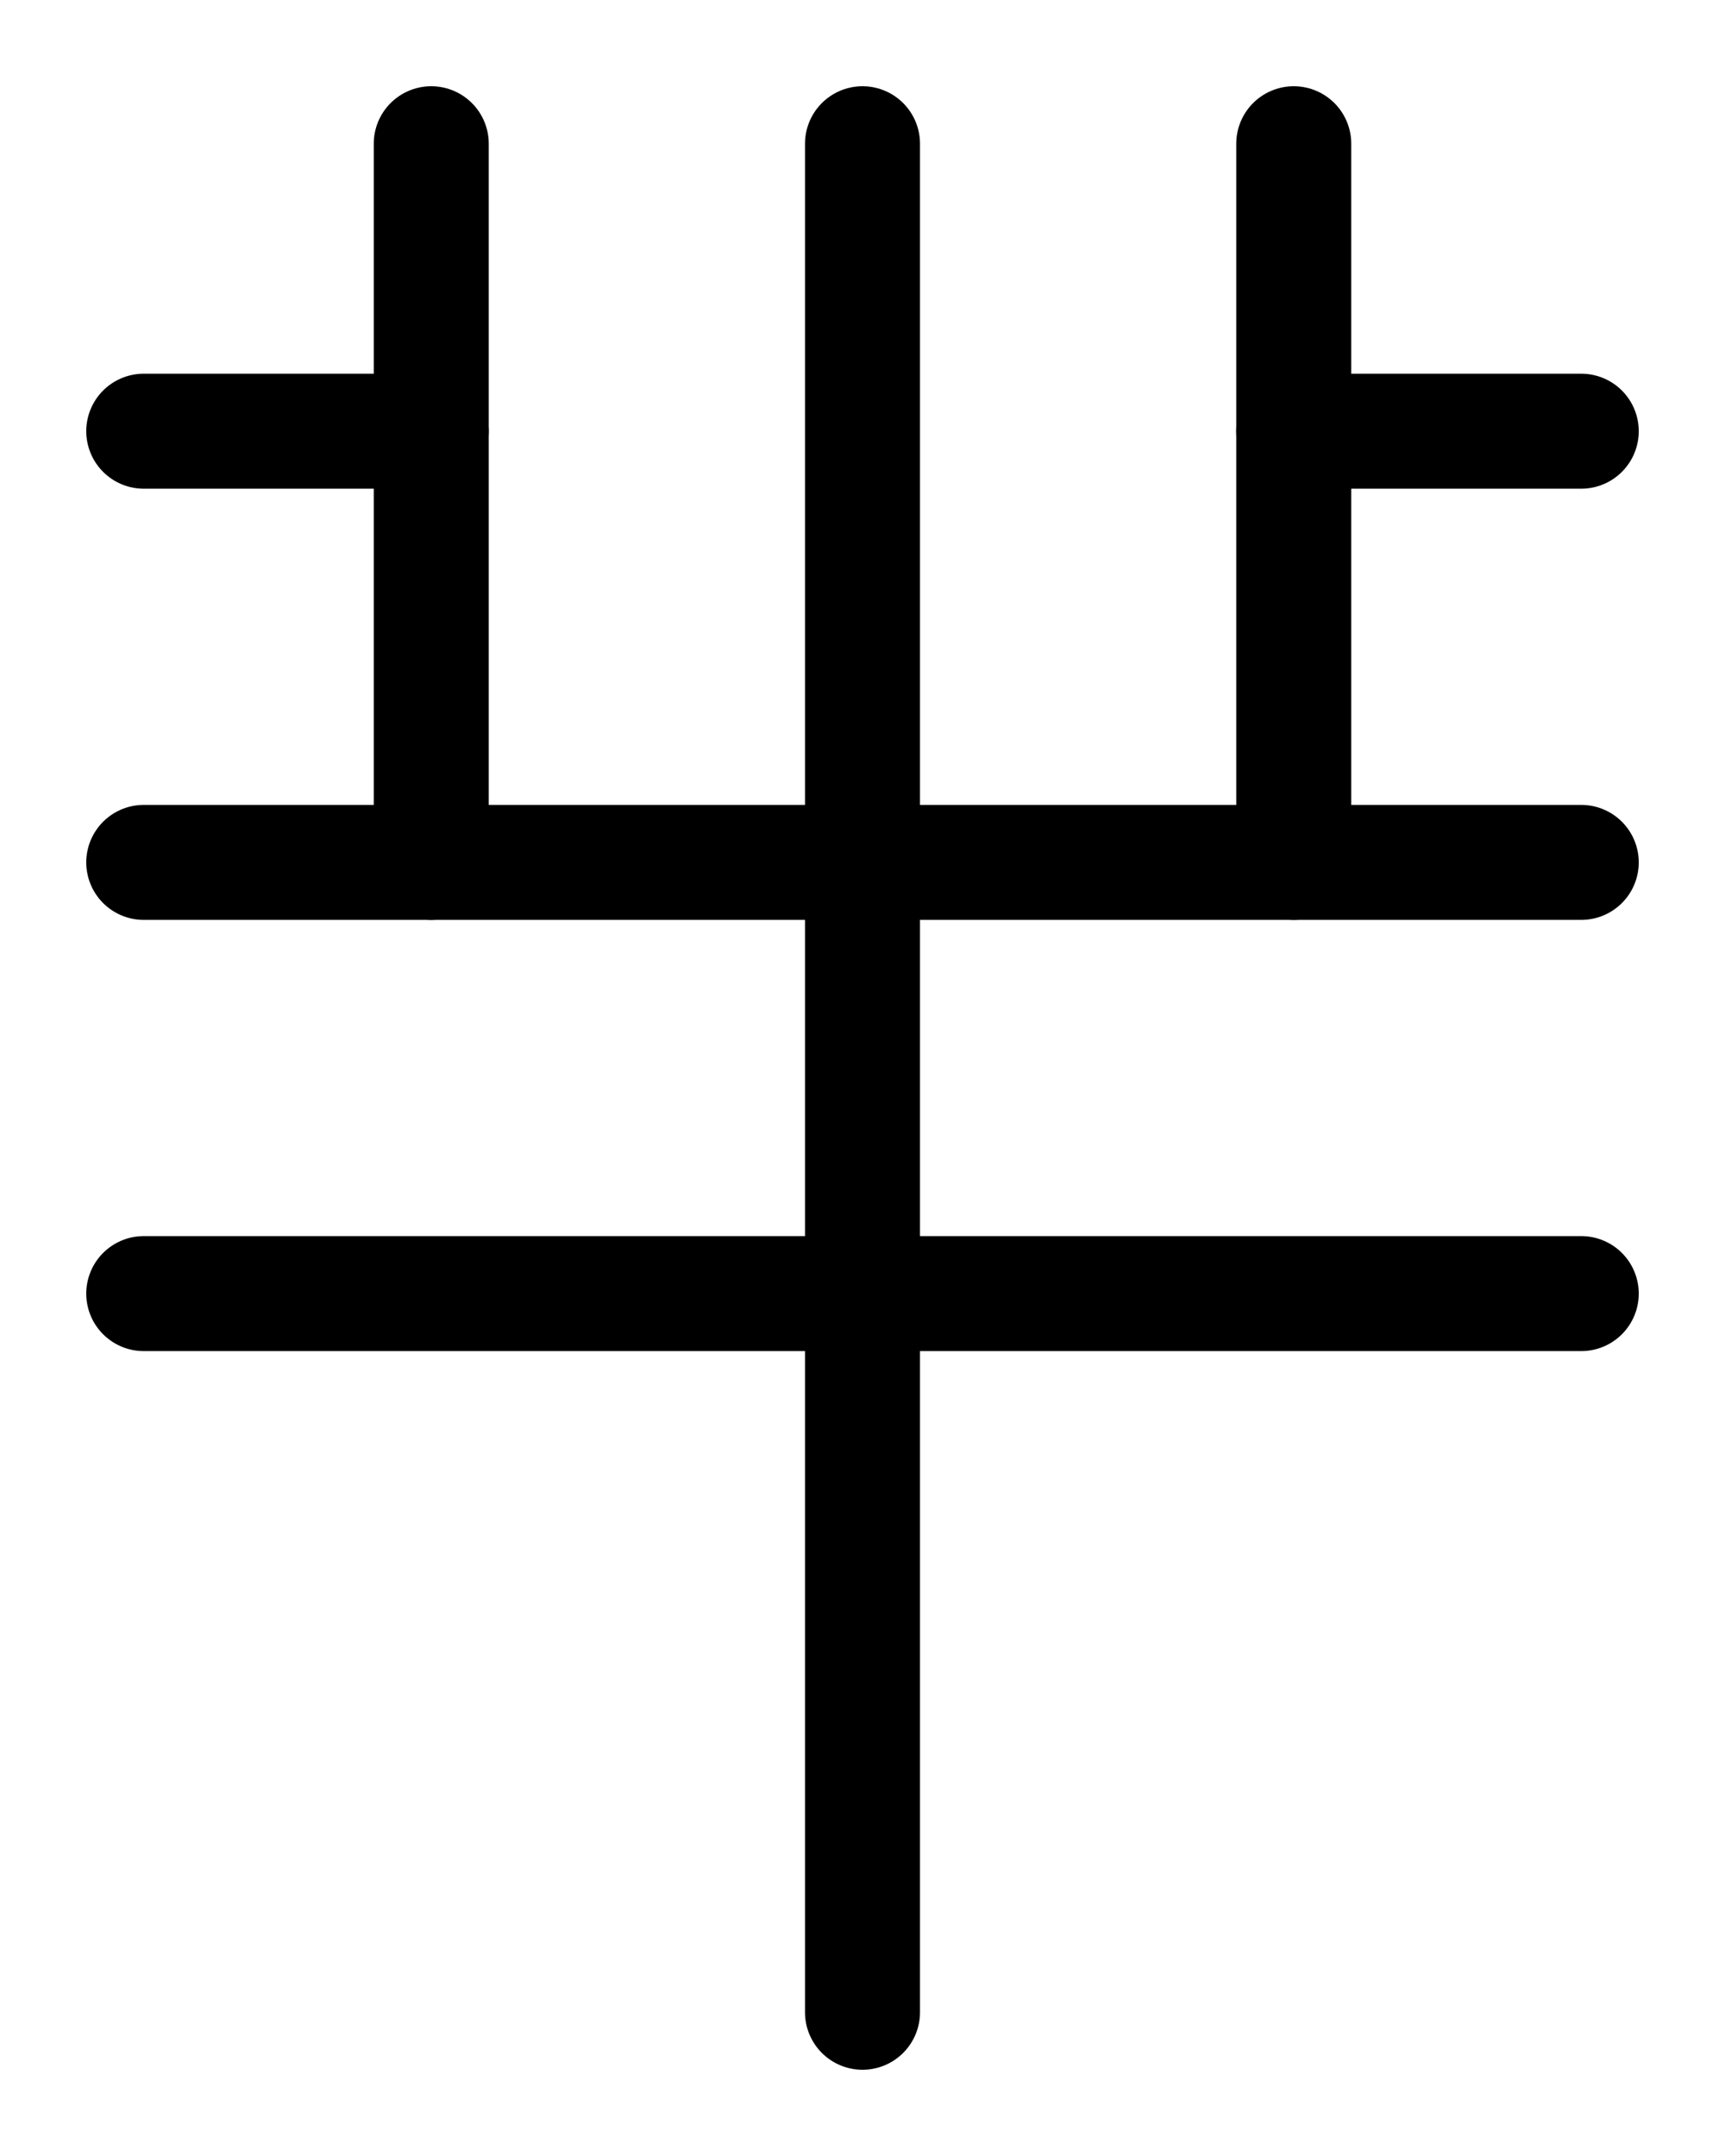 <?xml version="1.0" encoding="utf-8"?>
<!-- Generator: Adobe Illustrator 26.0.0, SVG Export Plug-In . SVG Version: 6.00 Build 0)  -->
<svg version="1.1" id="图层_1" xmlns="http://www.w3.org/2000/svg" xmlns:xlink="http://www.w3.org/1999/xlink" x="0px" y="0px"
	 viewBox="0 0 720 900" style="enable-background:new 0 0 720 900;" xml:space="preserve">
<style type="text/css">
	.st0{fill:none;stroke:#000000;stroke-width:48;stroke-linecap:round;stroke-linejoin:round;stroke-miterlimit:10;}
</style>
<line class="st0" x1="180" y1="180" x2="60" y2="180"/>
<line class="st0" x1="60" y1="360" x2="660" y2="360"/>
<line class="st0" x1="540" y1="180" x2="660" y2="180"/>
<line class="st0" x1="60" y1="540" x2="660" y2="540"/>
<line class="st0" x1="360" y1="60" x2="360" y2="840"/>
<line class="st0" x1="540" y1="60" x2="540" y2="360"/>
<line class="st0" x1="180" y1="60" x2="180" y2="360"/>
</svg>
